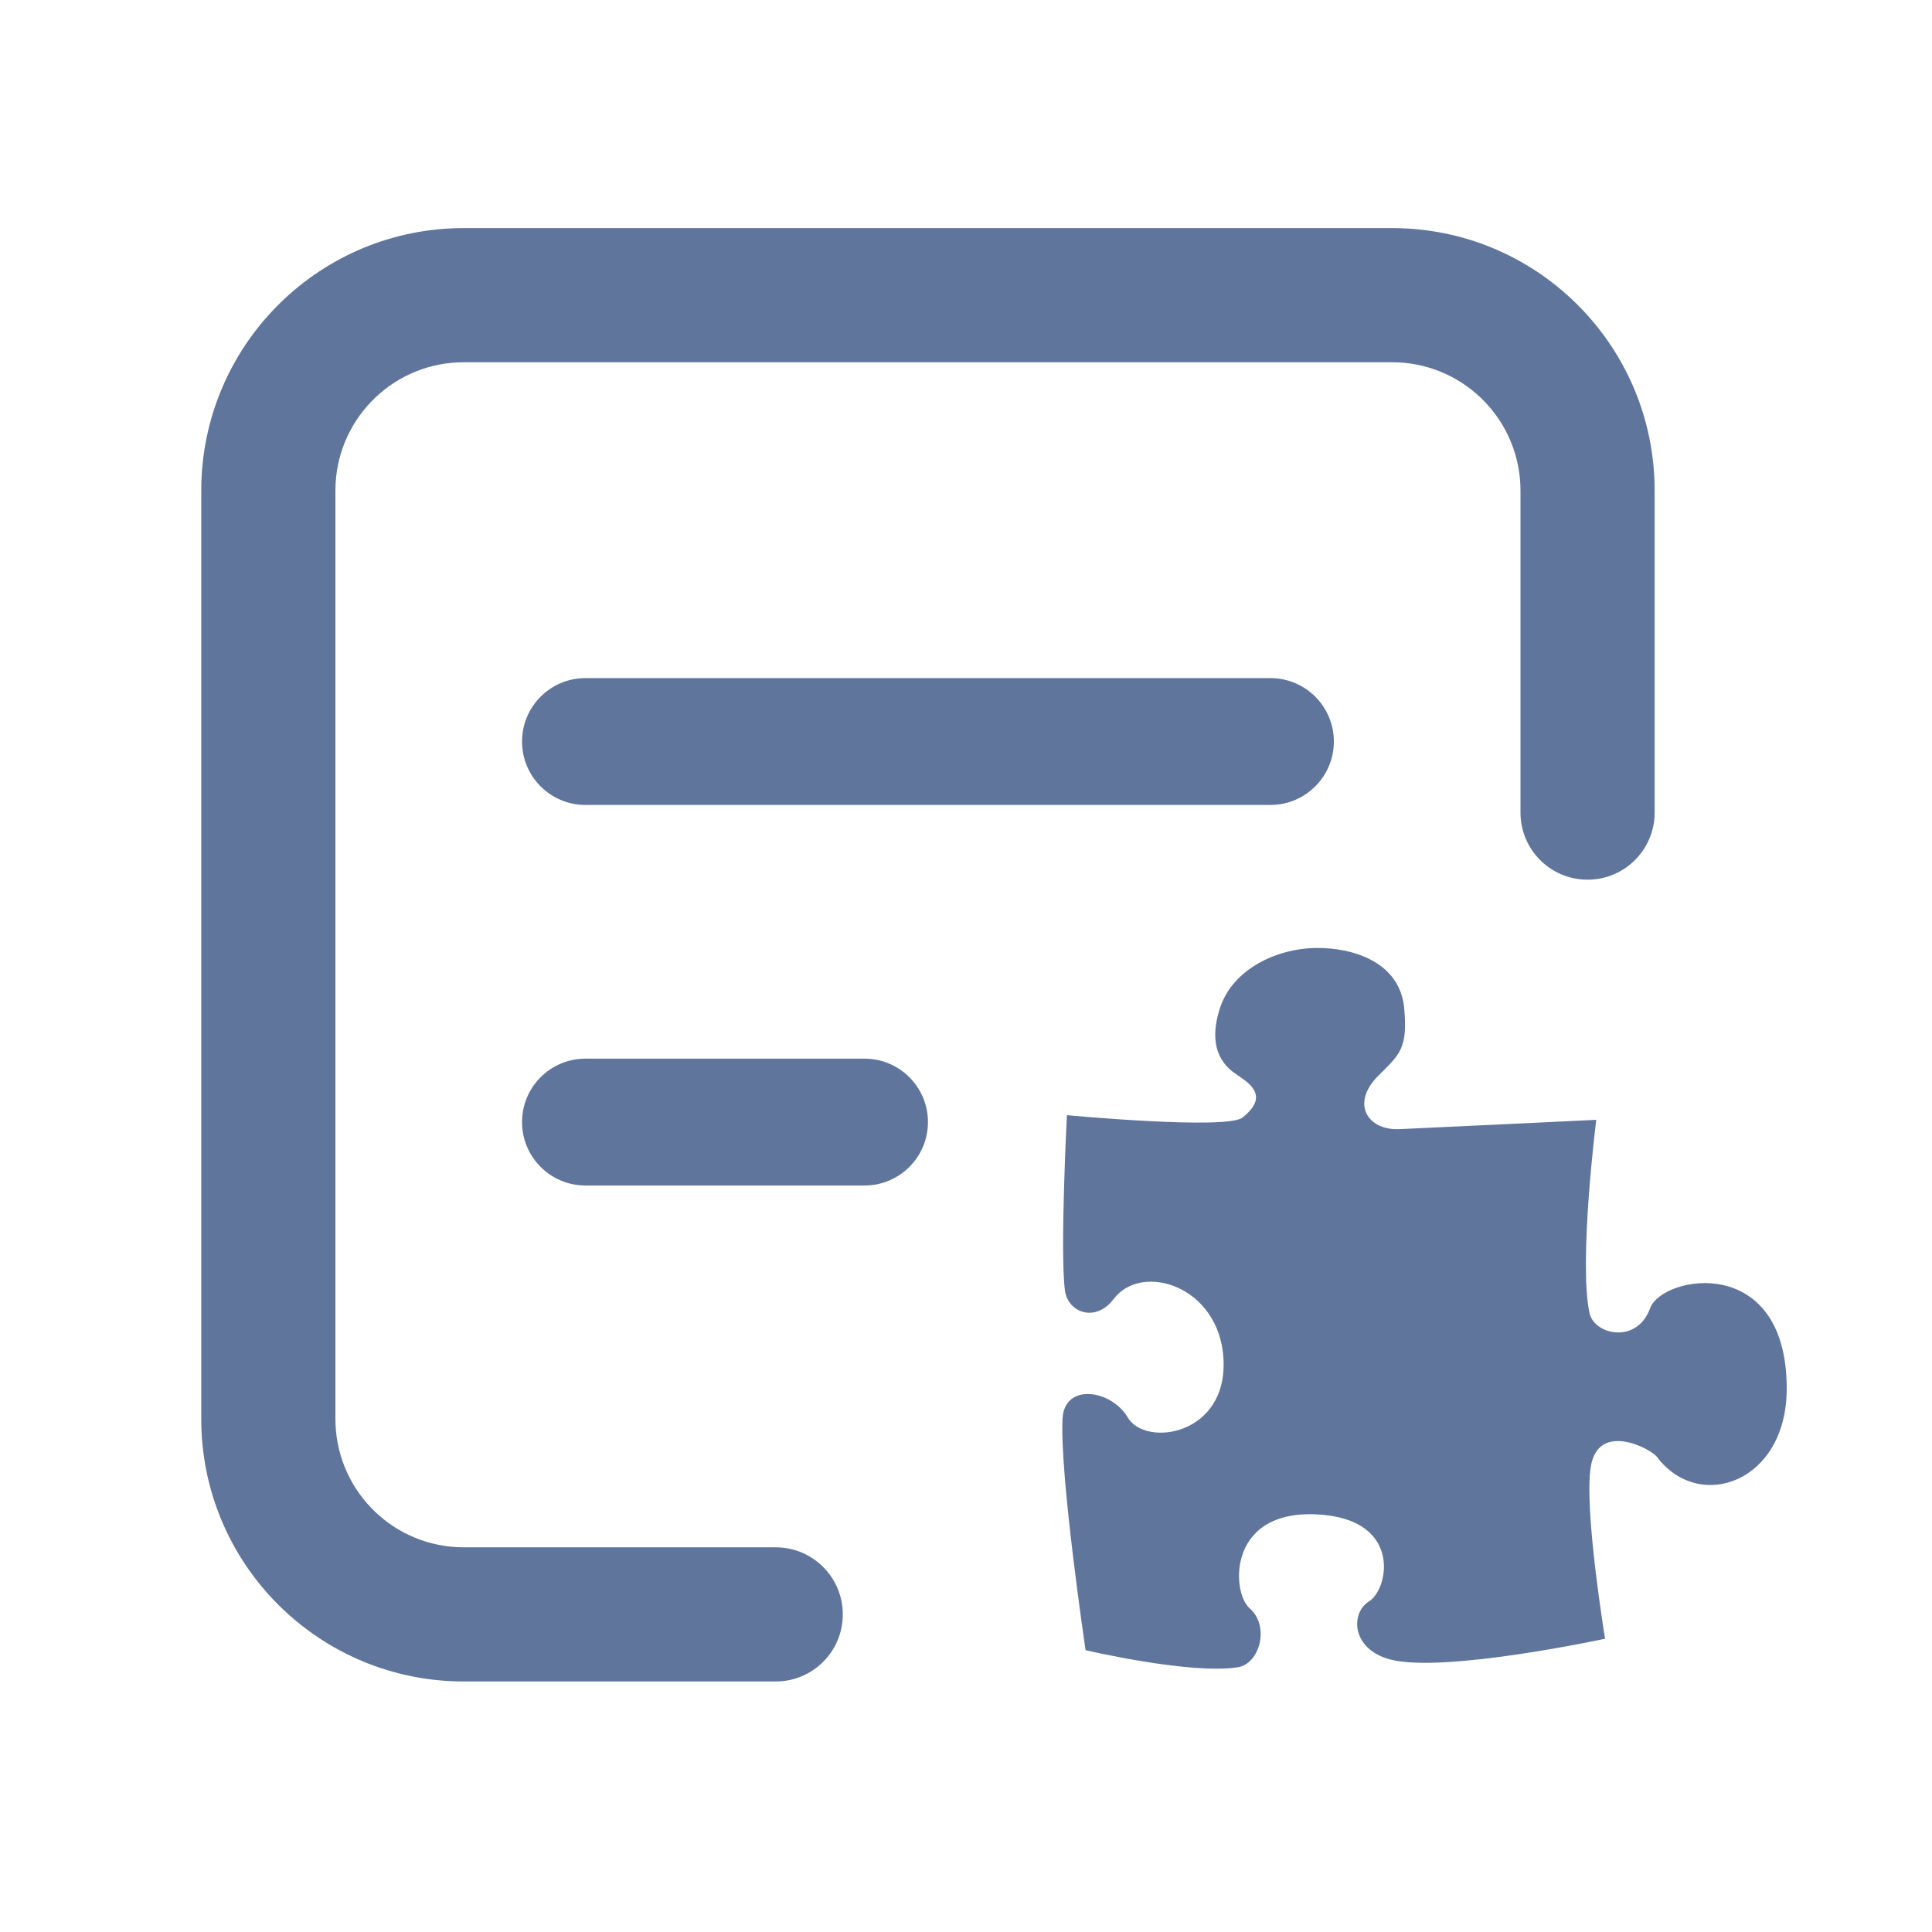<?xml version="1.0" encoding="UTF-8"?>
<svg width="72px" height="72px" viewBox="0 0 72 72" version="1.1" xmlns="http://www.w3.org/2000/svg" xmlns:xlink="http://www.w3.org/1999/xlink">
    <!-- Generator: Sketch 63.1 (92452) - https://sketch.com -->
    <title>插件管理</title>
    <desc>Created with Sketch.</desc>
    <g id="插件管理" stroke="none" stroke-width="1" fill="none" fill-rule="evenodd">
        <g id="编组" transform="translate(10, 11)" fill="#60759C" fill-rule="nonzero">
            <path d="M18.909,-2.5 C20.29,-2.5 21.409,-1.381 21.409,0 C21.409,1.325 20.378,2.41 19.073,2.495 L18.909,2.5 L7.284,2.5 C4.713,2.5 2.616,4.527 2.505,7.07 L2.5,7.284 L2.5,41.88 C2.5,44.451 4.527,46.548 7.07,46.659 L7.284,46.664 L41.88,46.664 C44.451,46.664 46.548,44.636 46.659,42.093 L46.664,41.88 L46.664,29.881 C46.664,28.5 47.783,27.381 49.164,27.381 C50.489,27.381 51.574,28.412 51.658,29.716 L51.664,29.881 L51.664,41.88 C51.664,47.192 47.431,51.515 42.154,51.66 L41.88,51.664 L7.284,51.664 C1.972,51.664 -2.351,47.431 -2.496,42.154 L-2.5,41.88 L-2.5,7.284 C-2.5,1.972 1.733,-2.351 7.01,-2.496 L7.284,-2.5 L18.909,-2.5 Z" id="路径" transform="translate(24.582, 24.582) scale(1, -1) translate(-24.582, -24.582) "></path>
            <path d="M22.218,28.452 C23.524,28.452 24.582,29.51 24.582,30.816 C24.582,32.121 23.524,33.179 22.218,33.179 L11.818,33.179 C10.513,33.179 9.455,32.121 9.455,30.816 C9.455,29.51 10.513,28.452 11.818,28.452 L22.218,28.452 Z" id="矩形" transform="translate(17.018, 30.816) scale(1, -1) translate(-17.018, -30.816) "></path>
            <path d="M37.345,14.27 C38.651,14.27 39.709,15.328 39.709,16.634 C39.709,17.939 38.651,18.997 37.345,18.997 L11.818,18.997 C10.513,18.997 9.455,17.939 9.455,16.634 C9.455,15.328 10.513,14.27 11.818,14.27 L37.345,14.27 Z" id="矩形备份" transform="translate(24.582, 16.634) scale(1, -1) translate(-24.582, -16.634) "></path>
        </g>
        <g id="插件" transform="translate(39, 35)" fill="#60759C" fill-rule="nonzero">
            <path d="M20.487,6.733 C20.487,6.733 15.075,6.993 13.155,7.08 C11.968,7.134 11.322,6.127 12.369,5.086 C13.174,4.288 13.467,4.063 13.33,2.573 C13.172,0.867 11.454,0.313 10.044,0.328 C8.569,0.346 6.954,1.121 6.479,2.528 C6.166,3.45 6.175,4.38 6.984,4.973 C7.426,5.296 8.403,5.773 7.307,6.647 C6.715,7.118 0.761,6.559 0.761,6.559 C0.761,6.559 0.499,11.639 0.686,13.086 C0.792,13.917 1.828,14.306 2.507,13.407 C3.554,12.021 6.449,12.925 6.596,15.646 C6.75,18.501 3.685,18.941 3.03,17.827 C2.419,16.787 0.675,16.528 0.599,17.855 C0.482,19.922 1.456,26.497 1.456,26.497 C1.456,26.497 5.369,27.416 7.133,27.133 C7.953,27 8.329,25.595 7.569,24.935 C6.871,24.329 6.724,21.088 10.37,21.46 C13.223,21.752 12.746,24.225 12.021,24.677 C11.322,25.11 11.356,26.459 12.807,26.843 C14.792,27.369 20.816,26.071 20.816,26.071 C20.816,26.071 20.02,21.22 20.286,19.648 C20.571,17.965 22.514,18.98 22.756,19.302 C24.328,21.382 27.586,20.245 27.586,16.753 C27.586,11.668 22.933,12.533 22.495,13.754 C22.011,15.099 20.409,14.754 20.235,13.928 C19.826,11.997 20.487,6.733 20.487,6.733 L20.487,6.733 Z" id="路径"></path>
        </g>
    </g>
</svg>